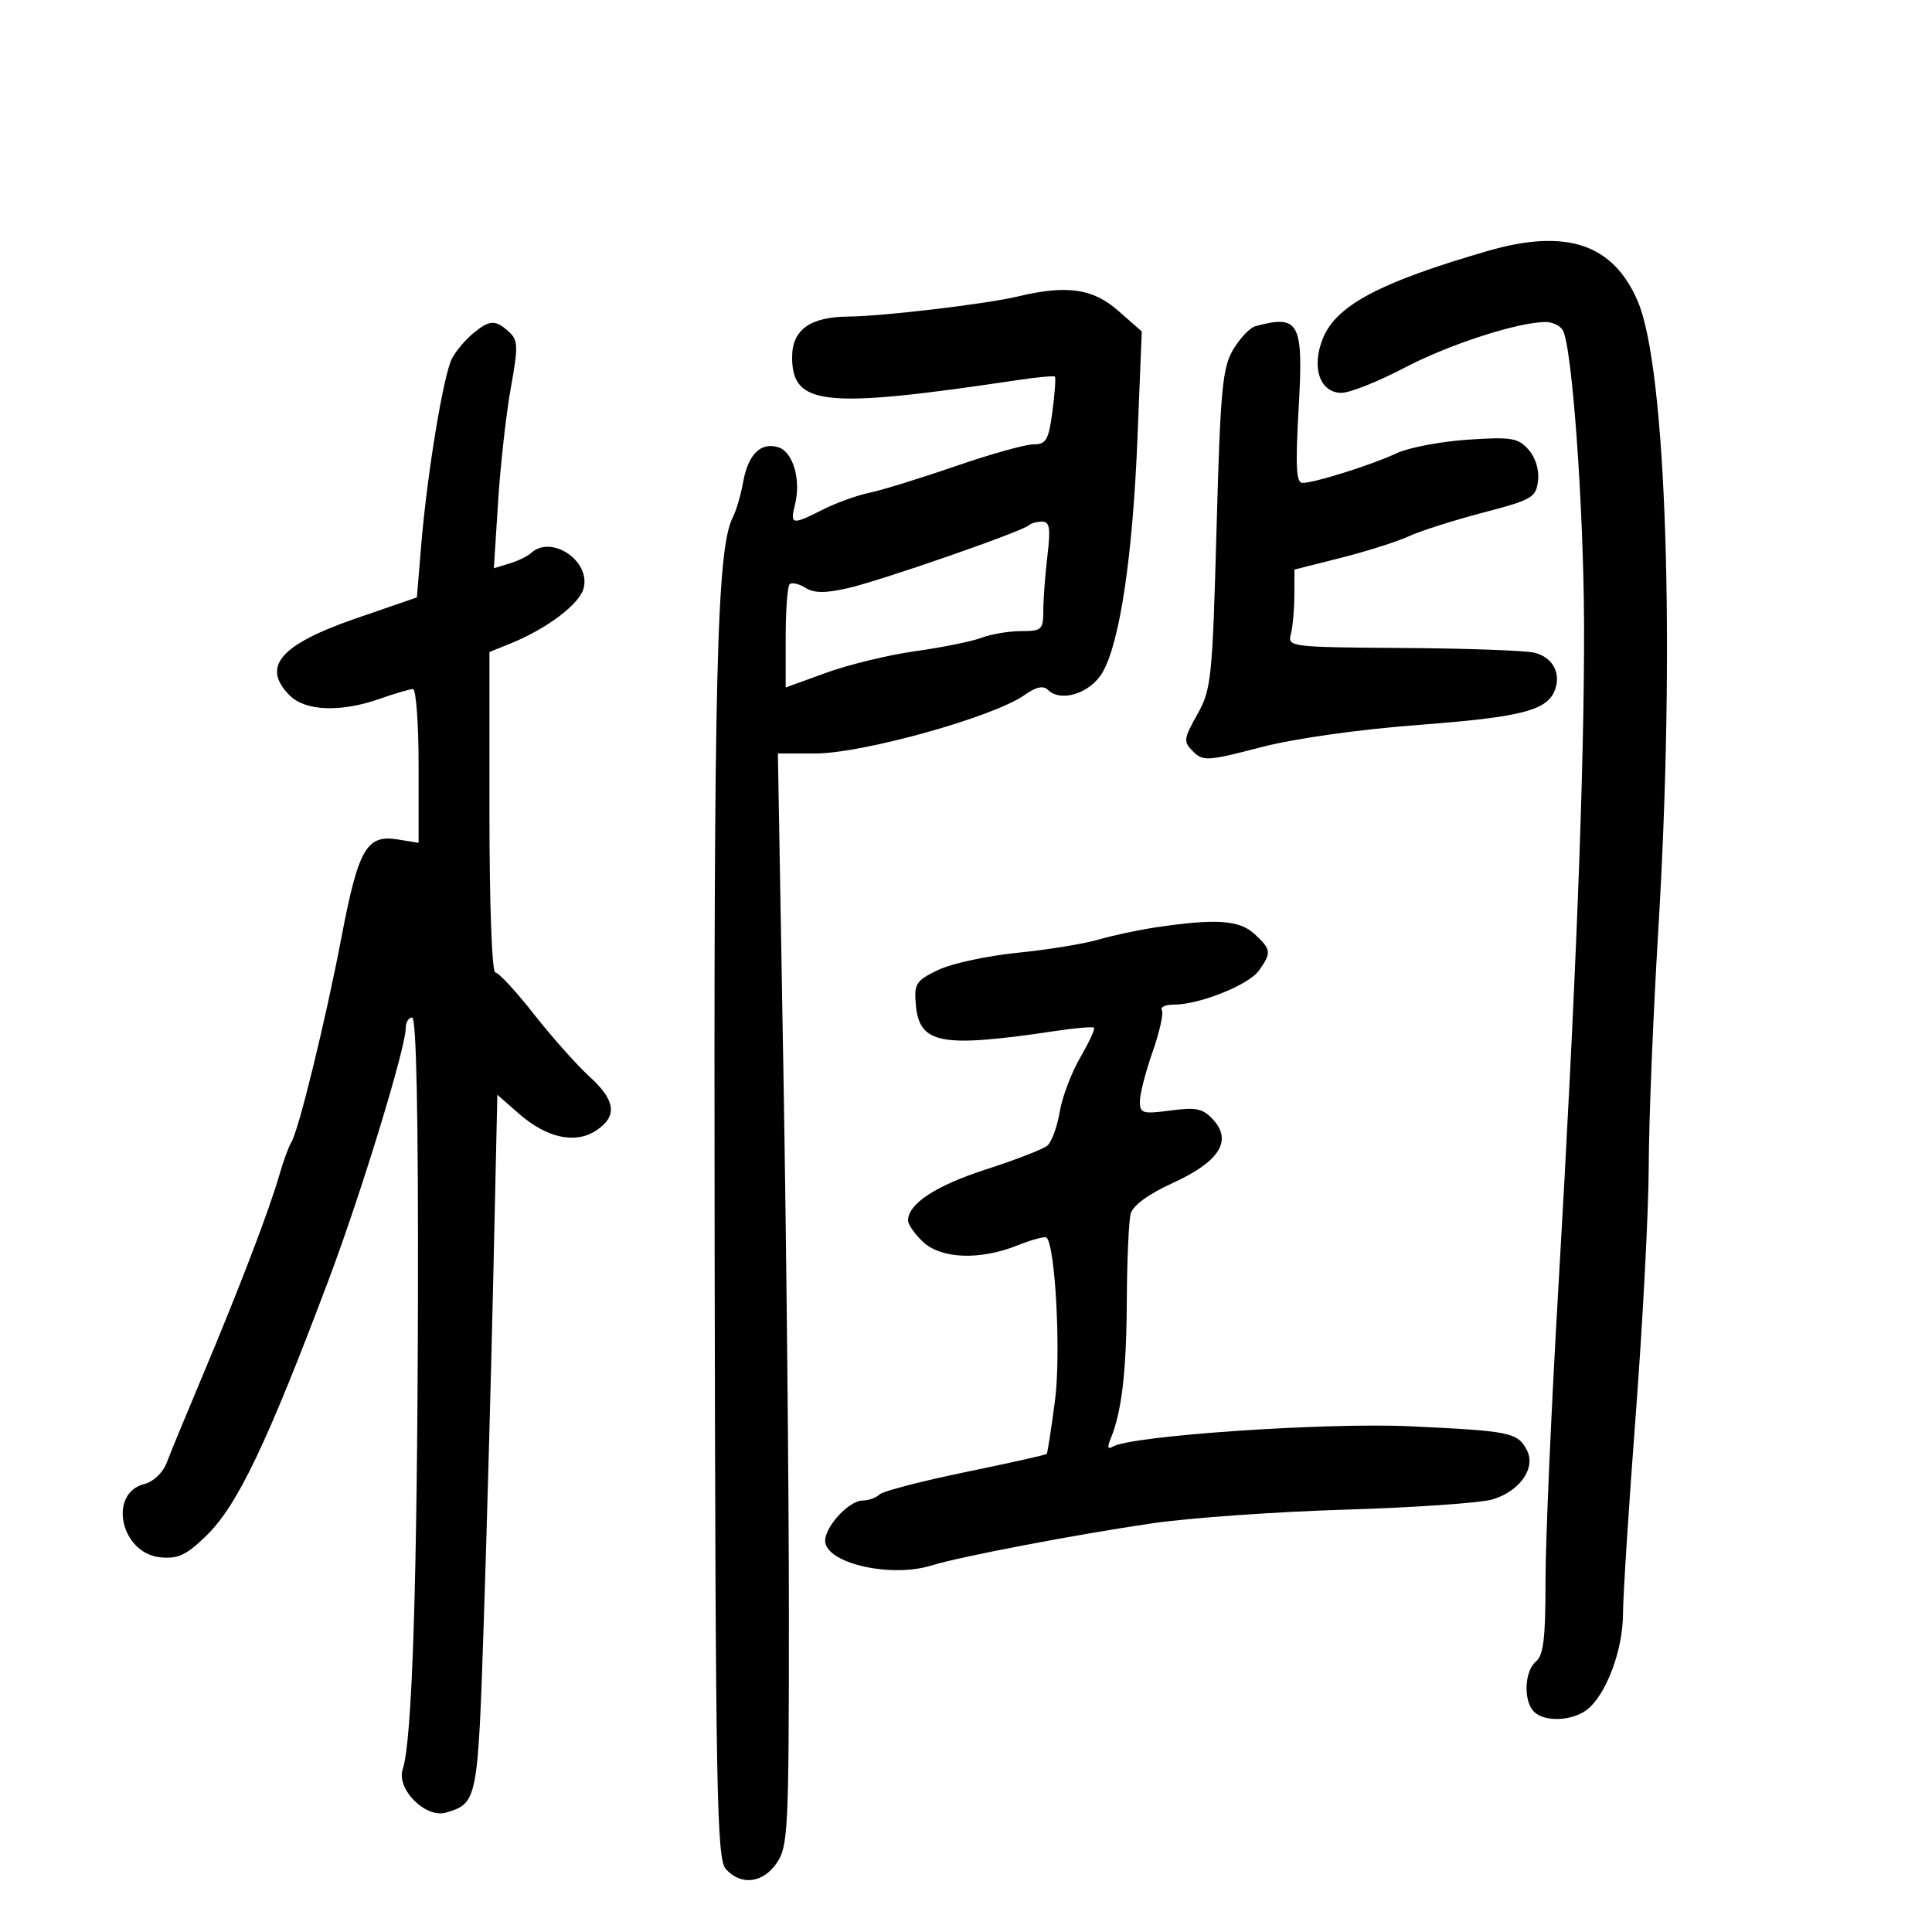 <svg xmlns="http://www.w3.org/2000/svg" width="300" height="300" viewBox="0 0 300 300" version="1.1">
	<path d="M 231 38.973 C 214.334 43.808, 207.578 47.372, 205.458 52.447 C 203.569 56.966, 204.914 61, 208.308 61 C 209.605 61, 214.004 59.249, 218.083 57.108 C 224.999 53.480, 235.738 50, 240.022 50 C 241.045 50, 242.228 50.560, 242.651 51.244 C 244.101 53.591, 245.909 78.509, 245.970 97 C 246.042 118.834, 244.695 153.515, 241.952 200.500 C 240.860 219.200, 239.974 239.507, 239.984 245.628 C 239.996 254.314, 239.671 257.028, 238.500 258 C 236.702 259.492, 236.524 264.124, 238.200 265.800 C 239.818 267.418, 244.069 267.263, 246.395 265.502 C 249.359 263.258, 251.998 256.281, 252.016 250.641 C 252.025 247.813, 252.922 233.800, 254.010 219.500 C 255.097 205.200, 256 187.875, 256.016 181 C 256.031 174.125, 256.697 157.700, 257.495 144.500 C 260.165 100.326, 258.768 57.254, 254.327 46.823 C 250.517 37.872, 243.239 35.423, 231 38.973 M 158 46.046 C 153.202 47.200, 137.029 49.118, 131.792 49.154 C 125.789 49.195, 123 51.197, 123 55.466 C 123 63.013, 127.938 63.515, 158 59.022 C 161.025 58.570, 163.635 58.328, 163.800 58.483 C 163.965 58.639, 163.794 61.069, 163.421 63.883 C 162.830 68.340, 162.449 69, 160.468 69 C 159.217 69, 153.763 70.528, 148.347 72.395 C 142.931 74.263, 136.925 76.118, 135 76.518 C 133.075 76.917, 129.830 78.089, 127.790 79.122 C 122.976 81.559, 122.657 81.504, 123.443 78.372 C 124.408 74.526, 123.161 70.186, 120.883 69.463 C 118.147 68.595, 116.173 70.533, 115.395 74.850 C 115.033 76.858, 114.316 79.314, 113.802 80.309 C 111.295 85.158, 110.817 104.436, 110.969 194.492 C 111.112 278.876, 111.291 288.664, 112.719 290.242 C 115.077 292.848, 118.485 292.421, 120.635 289.250 C 122.368 286.694, 122.500 283.994, 122.500 251 C 122.500 231.475, 122.115 193.338, 121.645 166.250 L 120.791 117 126.574 117 C 133.966 117, 154.278 111.330, 159.093 107.922 C 160.880 106.657, 162.009 106.409, 162.722 107.122 C 164.719 109.119, 169.313 107.654, 171.194 104.420 C 173.889 99.787, 175.884 86.411, 176.628 67.983 L 177.294 51.466 173.612 48.233 C 169.685 44.785, 165.617 44.215, 158 46.046 M 73.397 51.825 C 72.240 52.792, 70.802 54.502, 70.201 55.625 C 68.876 58.101, 66.333 73.491, 65.407 84.633 L 64.732 92.766 55.338 96.004 C 43.481 100.091, 40.523 103.523, 45 108 C 47.435 110.435, 52.958 110.632, 59 108.500 C 61.338 107.675, 63.645 107, 64.126 107 C 64.607 107, 65 112.372, 65 118.937 L 65 130.874 61.738 130.345 C 56.932 129.565, 55.645 131.804, 53.029 145.500 C 50.538 158.539, 46.348 175.656, 45.219 177.406 C 44.831 178.008, 43.996 180.300, 43.364 182.500 C 41.817 187.881, 37.128 200.140, 31.506 213.500 C 28.961 219.550, 26.426 225.696, 25.873 227.158 C 25.303 228.666, 23.821 230.079, 22.449 230.423 C 16.709 231.864, 18.733 241.227, 24.914 241.823 C 27.665 242.089, 28.954 241.474, 32.106 238.397 C 36.886 233.729, 41.561 223.919, 51.120 198.500 C 56.105 185.242, 63 162.702, 63 159.662 C 63 158.748, 63.450 158, 64 158 C 64.653 158, 64.964 173.347, 64.896 202.250 C 64.793 245.854, 63.995 270.393, 62.539 274.694 C 61.492 277.786, 66.090 282.407, 69.267 281.455 C 74.131 279.997, 74.199 279.652, 75.121 251.840 C 75.600 237.353, 76.271 213.011, 76.610 197.746 L 77.228 169.993 80.540 172.901 C 84.864 176.698, 89.307 177.684, 92.541 175.565 C 95.928 173.346, 95.622 170.887, 91.492 167.129 C 89.563 165.374, 85.697 161.027, 82.901 157.469 C 80.105 153.911, 77.409 151, 76.909 151 C 76.388 151, 76 140.374, 76 126.121 L 76 101.243 79.250 99.929 C 84.936 97.632, 90.015 93.790, 90.636 91.315 C 91.708 87.044, 85.569 82.974, 82.450 85.888 C 81.927 86.376, 80.417 87.104, 79.093 87.505 L 76.685 88.235 77.347 77.867 C 77.711 72.165, 78.598 64.232, 79.318 60.237 C 80.494 53.721, 80.459 52.821, 78.986 51.487 C 76.898 49.598, 75.996 49.652, 73.397 51.825 M 194.944 50.652 C 194.089 50.883, 192.532 52.518, 191.485 54.286 C 189.809 57.114, 189.499 60.461, 188.903 82.163 C 188.265 105.403, 188.092 107.064, 185.918 110.933 C 183.772 114.751, 183.726 115.154, 185.263 116.692 C 186.800 118.229, 187.531 118.184, 195.708 116.054 C 201.036 114.666, 210.803 113.284, 220.501 112.546 C 236.578 111.323, 240.459 110.279, 241.534 106.893 C 242.344 104.342, 240.993 102.036, 238.292 101.358 C 236.924 101.015, 227.726 100.681, 217.852 100.617 C 200.416 100.503, 199.916 100.443, 200.436 98.500 C 200.731 97.400, 200.979 94.687, 200.986 92.471 L 201 88.443 208.250 86.610 C 212.238 85.602, 216.961 84.102, 218.746 83.277 C 220.531 82.451, 225.706 80.803, 230.246 79.613 C 237.939 77.597, 238.522 77.259, 238.825 74.637 C 239.021 72.939, 238.426 71.018, 237.325 69.792 C 235.703 67.988, 234.649 67.819, 227.867 68.278 C 223.669 68.562, 218.719 69.508, 216.867 70.381 C 213.090 72.159, 204.165 74.973, 202.246 74.989 C 201.273 74.998, 201.140 72.391, 201.653 63.407 C 202.418 50.025, 201.777 48.808, 194.944 50.652 M 159.775 81.558 C 158.838 82.495, 136.817 90.151, 131.698 91.320 C 128.139 92.132, 126.420 92.119, 125.056 91.267 C 124.044 90.635, 122.942 90.391, 122.608 90.726 C 122.274 91.060, 122 94.802, 122 99.043 L 122 106.752 128.336 104.452 C 131.821 103.187, 138.056 101.681, 142.192 101.106 C 146.327 100.531, 150.930 99.597, 152.421 99.030 C 153.911 98.464, 156.676 98, 158.565 98 C 161.772 98, 162.001 97.784, 162.009 94.750 C 162.013 92.963, 162.301 89.138, 162.648 86.250 C 163.158 82.008, 162.996 81, 161.806 81 C 160.996 81, 160.082 81.251, 159.775 81.558 M 179.500 143.997 C 176.750 144.407, 172.700 145.272, 170.500 145.919 C 168.300 146.565, 162.673 147.477, 157.996 147.946 C 153.318 148.415, 147.784 149.612, 145.698 150.607 C 142.246 152.253, 141.931 152.734, 142.202 155.935 C 142.728 162.145, 145.990 162.764, 164 160.073 C 167.025 159.621, 169.667 159.399, 169.871 159.581 C 170.076 159.762, 169.117 161.842, 167.740 164.205 C 166.364 166.567, 164.924 170.387, 164.541 172.692 C 164.157 174.998, 163.295 177.340, 162.624 177.897 C 161.953 178.454, 157.678 180.111, 153.124 181.580 C 145.326 184.096, 141 186.926, 141 189.514 C 141 190.140, 142.042 191.630, 143.314 192.826 C 146.154 195.493, 152.166 195.718, 158.021 193.375 C 160.255 192.481, 162.277 191.943, 162.514 192.180 C 163.895 193.562, 164.756 210.307, 163.816 217.500 C 163.240 221.900, 162.663 225.621, 162.533 225.769 C 162.402 225.917, 156.717 227.186, 149.898 228.590 C 143.079 229.994, 137.073 231.561, 136.550 232.072 C 136.028 232.582, 134.868 233, 133.974 233 C 131.699 233, 127.749 237.464, 128.159 239.572 C 128.807 242.903, 138.532 244.987, 144.601 243.097 C 149.019 241.720, 167.248 238.240, 179 236.529 C 184.775 235.688, 198.275 234.735, 209 234.411 C 219.725 234.087, 229.978 233.372, 231.785 232.822 C 236.051 231.523, 238.548 227.892, 237.072 225.135 C 235.623 222.427, 234.528 222.205, 219 221.474 C 205.935 220.859, 175.523 222.941, 172.776 224.638 C 172.012 225.110, 171.911 224.724, 172.455 223.414 C 174.180 219.262, 174.915 213.003, 174.970 202 C 175.002 195.675, 175.274 189.584, 175.574 188.464 C 175.918 187.185, 178.340 185.414, 182.087 183.703 C 189.290 180.414, 191.379 177.181, 188.416 173.907 C 186.802 172.123, 185.798 171.902, 181.758 172.438 C 177.417 173.014, 177 172.889, 177 171.009 C 177 169.877, 177.888 166.424, 178.973 163.336 C 180.058 160.248, 180.707 157.335, 180.414 156.861 C 180.121 156.387, 180.953 156, 182.263 156 C 186.278 156, 193.941 152.923, 195.512 150.679 C 197.459 147.899, 197.404 147.454, 194.811 145.039 C 192.472 142.859, 188.790 142.609, 179.500 143.997" stroke="none" fill="black" fill-rule="evenodd"/>
</svg>